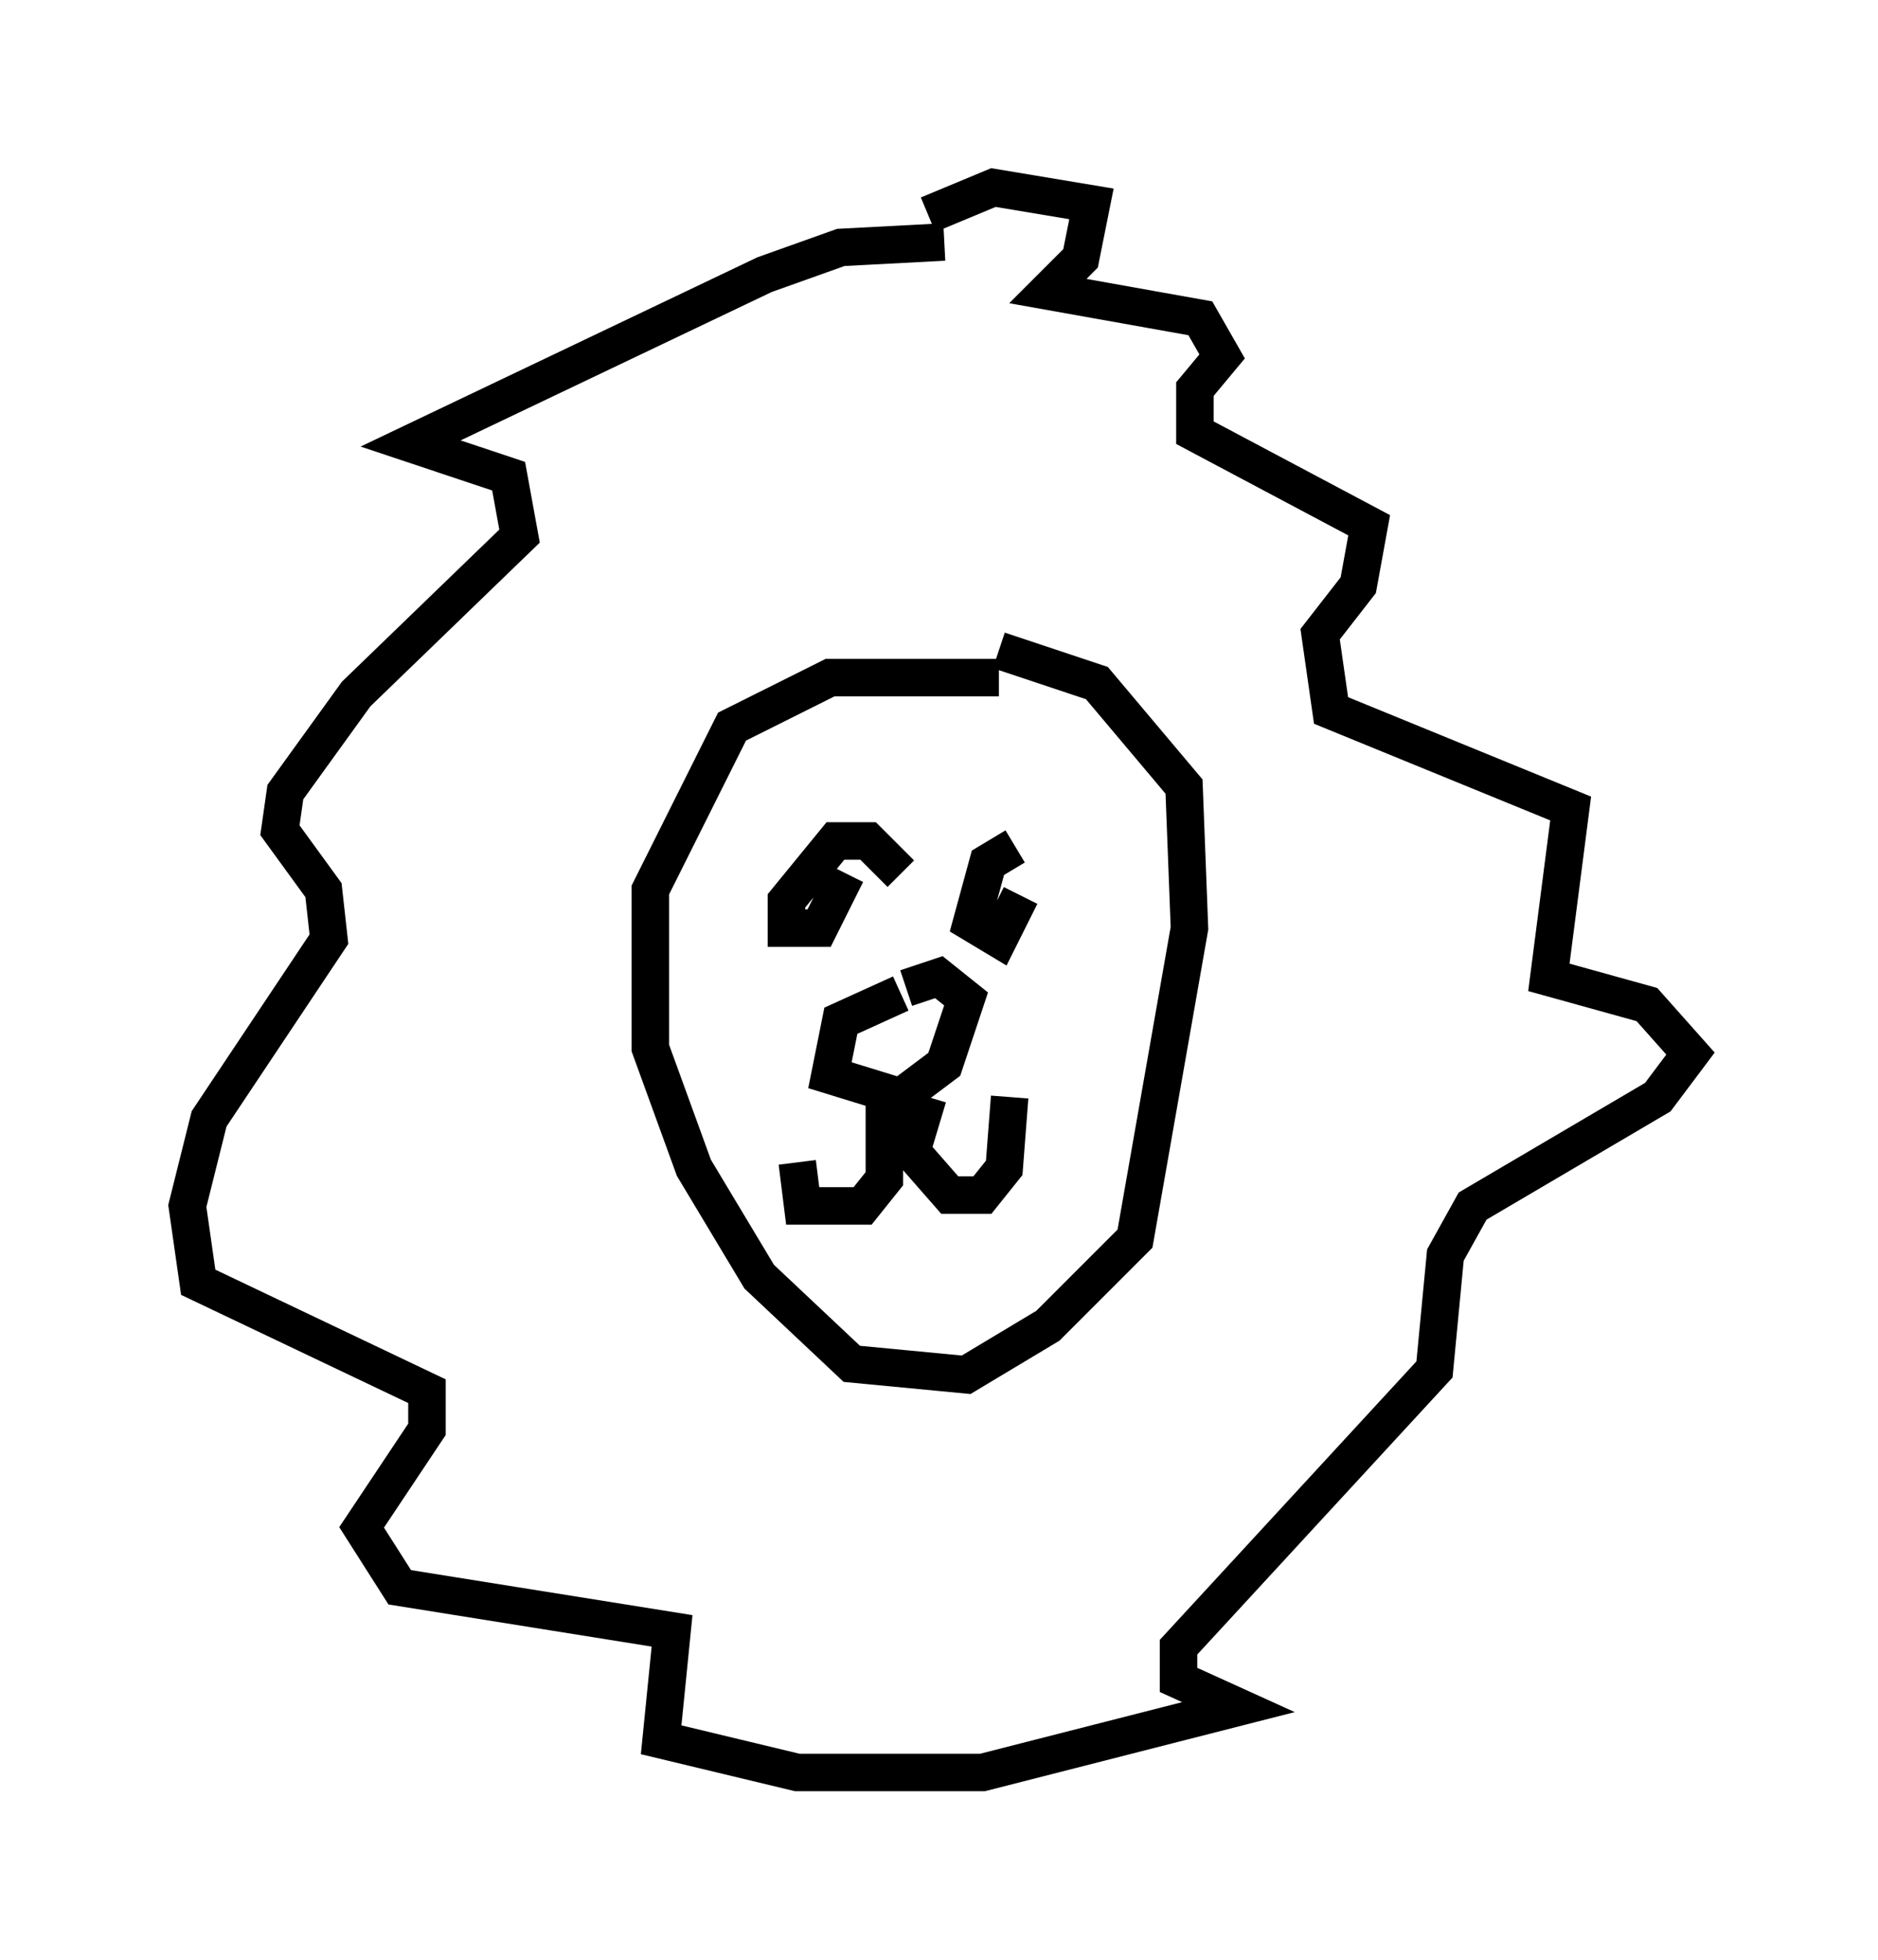 <?xml version="1.0" encoding="utf-8" ?>
<svg baseProfile="full" height="52.268" version="1.1" width="50.089" xmlns="http://www.w3.org/2000/svg" xmlns:ev="http://www.w3.org/2001/xml-events" xmlns:xlink="http://www.w3.org/1999/xlink"><defs /><rect fill="white" height="52.268" width="50.089" x="0" y="0" /><path d="M27.078, 18.944 m-0.436, -0.872 l-4.503, 0.0 -2.615, 1.307 l-2.179, 4.358 0.0, 4.212 l1.162, 3.196 1.743, 2.905 l2.469, 2.324 3.05, 0.291 l2.179, -1.307 2.324, -2.324 l1.453, -8.279 -0.145, -3.777 l-2.324, -2.76 -2.615, -0.872 m-2.615, 5.955 l-0.872, -0.872 -0.872, 0.0 l-1.307, 1.598 0.0, 0.726 l0.872, 0.0 0.726, -1.453 m4.503, -0.726 l-0.726, 0.436 -0.436, 1.598 l0.726, 0.436 0.581, -1.162 m-3.196, 2.615 l-1.598, 0.726 -0.291, 1.453 l1.888, 0.581 1.162, -0.872 l0.581, -1.743 -0.726, -0.581 l-0.872, 0.291 m-0.581, 2.615 l0.0, 2.469 -0.581, 0.726 l-1.598, 0.0 -0.145, -1.162 m3.486, -1.743 l-0.436, 1.453 1.017, 1.162 l0.872, 0.0 0.581, -0.726 l0.145, -1.888 m-1.743, -22.804 l-2.76, 0.145 -2.034, 0.726 l-9.441, 4.503 2.615, 0.872 l0.291, 1.598 -4.358, 4.212 l-1.888, 2.615 -0.145, 1.017 l1.162, 1.598 0.145, 1.307 l-3.196, 4.793 -0.581, 2.324 l0.291, 2.034 6.101, 2.905 l0.0, 1.017 -1.743, 2.615 l1.017, 1.598 7.263, 1.162 l-0.291, 2.905 3.631, 0.872 l4.939, 0.0 6.827, -1.743 l-1.598, -0.726 0.0, -0.872 l6.827, -7.408 0.291, -3.05 l0.726, -1.307 4.939, -2.905 l0.872, -1.162 -1.162, -1.307 l-2.615, -0.726 0.581, -4.503 l-6.391, -2.615 -0.291, -2.034 l1.017, -1.307 0.291, -1.598 l-4.648, -2.469 0.0, -1.162 l0.726, -0.872 -0.581, -1.017 l-4.067, -0.726 0.872, -0.872 l0.291, -1.453 -2.615, -0.436 l-1.743, 0.726 " fill="none" stroke="black" stroke-width="1" /></svg>